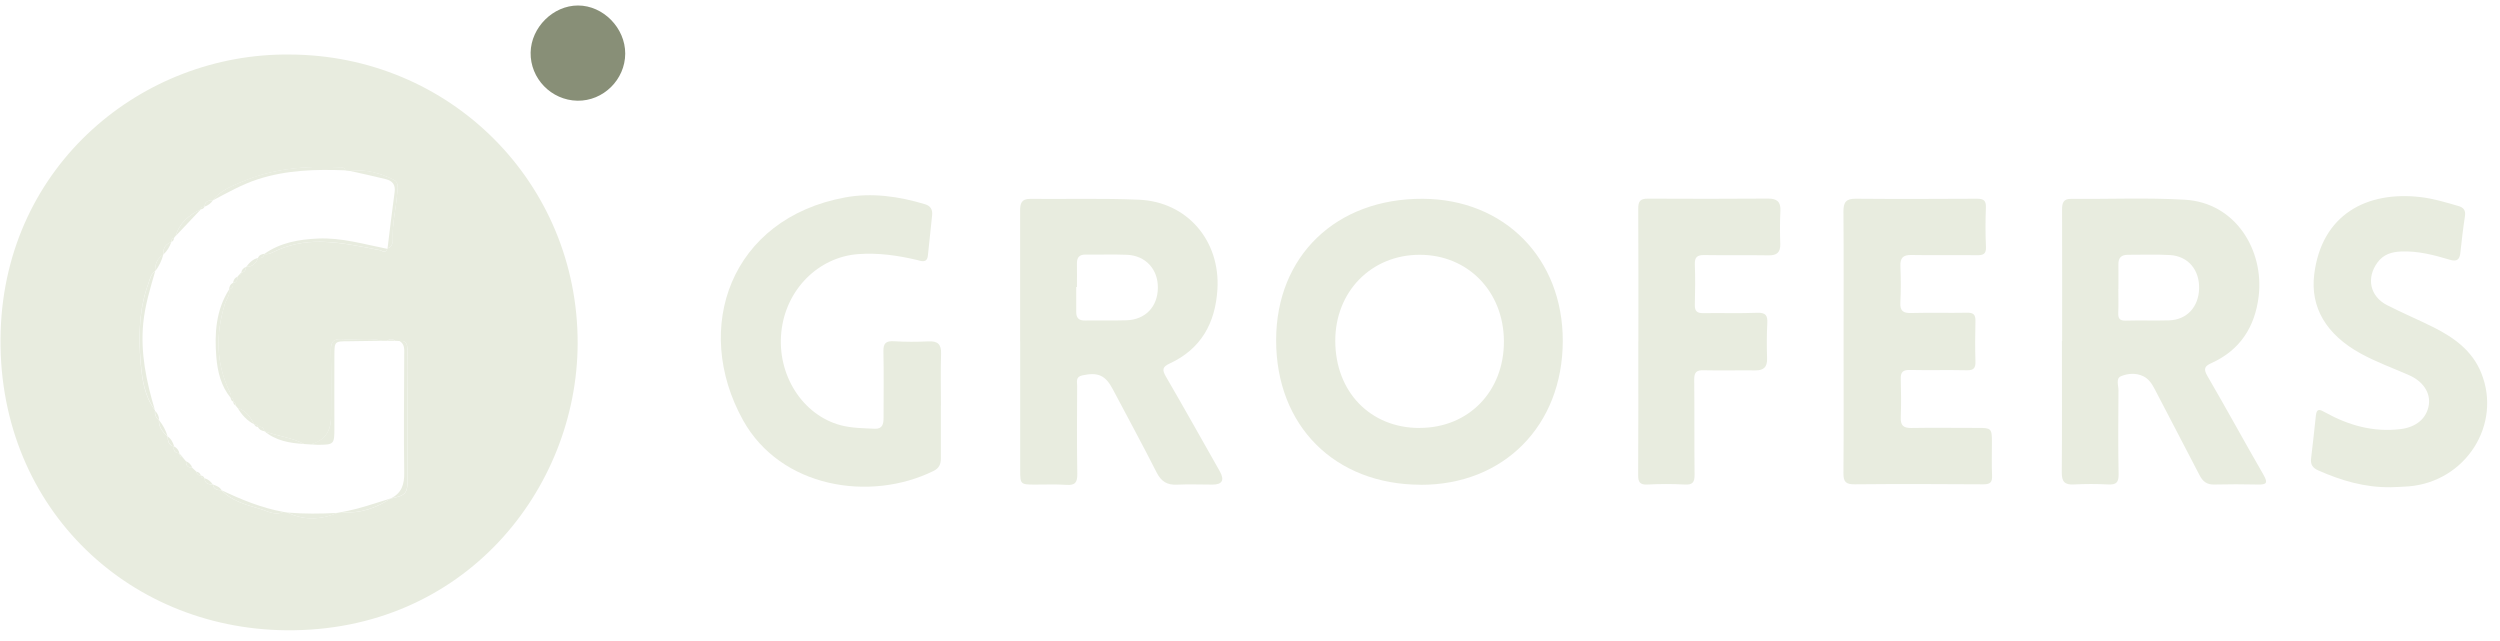 <svg width="156" height="40" viewBox="0 0 156 40" fill="none" xmlns="http://www.w3.org/2000/svg">
<g id="Group 2381">
<g id="xYZesc">
<g id="Group">
<path id="Vector" d="M18.032 3.403C28.079 3.412 36.08 11.413 36.045 21.447C36.015 30.523 28.962 39.438 17.849 39.329C7.793 39.228 -0.287 31.415 0.041 20.673C0.36 10.237 8.938 3.32 18.032 3.403ZM14.928 17.136C15.011 17.127 15.059 17.083 15.064 16.996L15.055 17.005C15.269 16.991 15.335 16.847 15.357 16.659L15.365 16.651C15.755 16.651 15.973 16.432 16.104 16.091H16.096C16.314 16.139 16.45 16.052 16.498 15.837L16.489 15.846C16.69 15.899 16.869 15.824 17.044 15.737C17.984 15.269 18.972 15.068 20.026 15.09C21.272 15.111 22.479 15.37 23.69 15.61C23.852 15.641 24.053 15.855 24.162 15.531L24.184 15.496C24.481 15.413 24.516 15.116 24.507 14.924C24.468 13.949 24.713 13.009 24.787 12.051C24.809 11.762 24.901 11.382 24.577 11.225C23.716 10.796 22.807 10.543 21.823 10.669C21.735 10.661 21.644 10.648 21.556 10.639C21.491 10.416 21.303 10.451 21.137 10.442C19.069 10.346 17.035 10.517 15.116 11.338C14.452 11.623 13.739 11.885 13.284 12.51H13.275C12.991 12.497 12.777 12.563 12.764 12.899C12.646 12.904 12.545 12.925 12.528 13.07L12.541 13.052C11.806 13.415 11.199 13.896 10.963 14.727V14.718C10.919 14.771 10.88 14.819 10.836 14.871L10.853 14.858C10.713 14.88 10.692 14.985 10.692 15.098C10.329 15.238 10.158 15.496 10.189 15.89C9.804 16.13 9.664 16.493 9.673 16.93V16.922C9.406 17.101 9.358 17.402 9.258 17.682C8.663 19.309 8.632 21.005 8.777 22.68C8.864 23.672 9.013 24.717 9.651 25.574L9.677 25.6L9.664 25.635C9.647 25.871 9.717 26.068 9.913 26.212C9.887 26.663 10.158 26.96 10.451 27.24V27.227C10.469 27.515 10.512 27.786 10.862 27.865V27.856C10.788 28.136 10.932 28.254 11.186 28.289L11.199 28.306C11.212 28.425 11.256 28.516 11.391 28.529C11.417 28.564 11.448 28.595 11.474 28.63L11.61 28.792V28.783C11.592 29.054 11.723 29.181 11.99 29.181H11.986C12.034 29.225 12.078 29.268 12.126 29.312L12.117 29.303C12.165 29.347 12.213 29.395 12.261 29.439L12.252 29.426C12.287 29.579 12.375 29.671 12.537 29.684L12.524 29.671C12.545 29.802 12.642 29.832 12.755 29.837H12.764C12.781 30.173 12.996 30.239 13.271 30.226L13.28 30.235C13.332 30.545 13.564 30.589 13.822 30.593L13.809 30.584C14.473 31.279 15.379 31.507 16.248 31.761C16.699 31.892 17.158 32.198 17.665 31.94C17.753 31.953 17.844 31.97 17.932 31.983C18.964 32.482 20 32.443 21.036 32.005C21.128 31.988 21.22 31.97 21.311 31.957C22.448 32.066 23.454 31.717 24.385 31.1L24.376 31.109C25.325 30.93 25.439 30.799 25.439 29.846C25.439 28.022 25.439 26.199 25.439 24.376C25.439 23.563 25.456 22.745 25.43 21.932C25.421 21.635 25.452 21.219 24.931 21.281C24.84 21.281 24.748 21.272 24.656 21.267C24.49 21.132 24.324 21.132 24.158 21.267H23.878C23.034 21.066 22.173 21.237 21.325 21.171C20.822 21.132 20.638 21.333 20.647 21.84C20.673 23.235 20.656 24.634 20.656 26.029C20.656 26.944 20.229 27.512 19.375 27.734C19.243 27.725 19.108 27.716 18.977 27.707C18.194 27.288 17.298 27.222 16.485 26.899L16.493 26.907C16.454 26.68 16.314 26.597 16.091 26.649H16.1C16.082 26.51 15.982 26.488 15.864 26.488C15.632 26.029 15.352 25.618 14.828 25.456C14.788 25.412 14.753 25.364 14.714 25.32L14.705 25.307C14.705 25.198 14.675 25.106 14.556 25.067C14.565 24.949 14.548 24.844 14.39 24.831V24.839C14.456 24.678 14.377 24.547 14.312 24.411C13.463 22.636 13.459 20.822 14.032 18.968C14.124 18.666 14.373 18.404 14.294 18.054L14.285 18.063C14.487 18.002 14.578 17.87 14.535 17.656V17.665C14.749 17.625 14.828 17.486 14.806 17.276V17.285C14.845 17.236 14.884 17.184 14.928 17.136Z" fill="#E8ECDF"/>
<path id="Vector_2" d="M88.646 30.248C83.281 30.235 79.622 26.566 79.631 21.215C79.639 15.977 83.373 12.379 88.781 12.405C93.888 12.427 97.53 16.13 97.517 21.289C97.504 26.558 93.836 30.265 88.646 30.252V30.248ZM88.585 26.702C91.645 26.702 93.866 24.411 93.844 21.276C93.822 18.176 91.588 15.894 88.58 15.899C85.559 15.903 83.312 18.207 83.321 21.281C83.329 24.455 85.511 26.706 88.58 26.706L88.585 26.702Z" fill="#E8ECDF"/>
<path id="Vector_3" d="M63.655 21.298C63.655 18.583 63.655 15.868 63.655 13.153C63.655 12.707 63.73 12.405 64.28 12.41C66.545 12.431 68.81 12.366 71.066 12.462C74.083 12.589 76.155 15.024 75.967 18.063C75.836 20.166 74.944 21.779 72.985 22.684C72.522 22.898 72.513 23.086 72.754 23.502C73.89 25.456 74.992 27.428 76.107 29.395C76.427 29.961 76.275 30.242 75.648 30.239C74.913 30.239 74.179 30.208 73.449 30.243C72.832 30.274 72.461 30.047 72.176 29.487C71.289 27.738 70.353 26.02 69.439 24.289C68.976 23.41 68.513 23.213 67.538 23.423C67.105 23.515 67.214 23.821 67.214 24.074C67.205 25.906 67.192 27.738 67.223 29.566C67.231 30.09 67.1 30.296 66.545 30.256C65.881 30.208 65.212 30.243 64.543 30.239C63.69 30.235 63.66 30.208 63.66 29.378C63.66 26.684 63.66 23.991 63.66 21.298H63.655ZM67.201 17.91H67.157C67.157 18.426 67.162 18.942 67.157 19.457C67.153 19.829 67.31 20.008 67.699 20C68.561 19.986 69.418 20.013 70.279 19.986C71.464 19.956 72.238 19.147 72.251 17.966C72.268 16.804 71.486 15.947 70.323 15.899C69.466 15.864 68.604 15.899 67.743 15.885C67.358 15.881 67.197 16.056 67.201 16.432C67.21 16.926 67.201 17.42 67.201 17.914V17.91Z" fill="#E8ECDF"/>
<path id="Vector_4" d="M128.677 21.289C128.677 18.552 128.681 15.816 128.673 13.083C128.673 12.676 128.747 12.405 129.219 12.41C131.589 12.431 133.959 12.327 136.328 12.462C139.524 12.646 141.286 15.641 140.941 18.491C140.709 20.402 139.782 21.849 137.99 22.658C137.561 22.85 137.487 23.021 137.74 23.458C138.93 25.504 140.062 27.585 141.247 29.636C141.544 30.152 141.413 30.248 140.888 30.235C139.983 30.213 139.078 30.213 138.173 30.235C137.723 30.248 137.461 30.055 137.259 29.666C136.333 27.869 135.384 26.081 134.453 24.28C134.278 23.943 134.081 23.642 133.736 23.475C133.281 23.257 132.774 23.3 132.35 23.475C132.013 23.615 132.197 24.057 132.192 24.359C132.179 26.103 132.166 27.848 132.201 29.592C132.21 30.121 132.039 30.256 131.536 30.23C130.828 30.191 130.111 30.195 129.403 30.23C128.839 30.261 128.651 30.055 128.655 29.487C128.677 26.75 128.664 24.013 128.664 21.281L128.677 21.289ZM132.192 18.032C132.192 18.032 132.188 18.032 132.183 18.032C132.183 18.526 132.201 19.02 132.179 19.514C132.166 19.864 132.258 20.017 132.643 20.008C133.543 19.982 134.448 20.017 135.349 19.991C136.455 19.956 137.189 19.165 137.224 18.019C137.259 16.852 136.551 15.986 135.414 15.916C134.536 15.864 133.652 15.903 132.774 15.899C132.371 15.899 132.183 16.087 132.188 16.489C132.197 17.005 132.188 17.521 132.188 18.037L132.192 18.032Z" fill="#E8ECDF"/>
<path id="Vector_5" d="M58.71 25.316C58.71 26.413 58.706 27.515 58.71 28.613C58.71 28.971 58.592 29.22 58.256 29.386C54.273 31.345 48.707 30.431 46.368 26.225C43.163 20.459 45.594 13.629 52.742 12.318C54.413 12.012 56.091 12.252 57.727 12.746C58.085 12.855 58.199 13.1 58.164 13.433C58.081 14.268 57.989 15.103 57.901 15.938C57.849 16.449 57.482 16.288 57.219 16.222C56.017 15.938 54.81 15.767 53.569 15.855C51.059 16.034 49.026 18.08 48.755 20.717C48.475 23.388 50.075 25.902 52.463 26.536C53.158 26.719 53.87 26.719 54.579 26.754C55.073 26.776 55.134 26.448 55.134 26.072C55.134 24.695 55.156 23.314 55.125 21.936C55.112 21.416 55.287 21.263 55.79 21.294C56.498 21.337 57.215 21.337 57.923 21.302C58.505 21.272 58.745 21.473 58.723 22.076C58.688 23.152 58.715 24.232 58.715 25.307L58.71 25.316Z" fill="#E8ECDF"/>
<path id="Vector_6" d="M115.04 21.337C115.04 18.622 115.053 15.907 115.031 13.197C115.027 12.615 115.198 12.396 115.797 12.401C118.319 12.423 120.838 12.414 123.36 12.401C123.767 12.401 123.937 12.501 123.92 12.943C123.889 13.761 123.885 14.582 123.924 15.396C123.946 15.855 123.754 15.929 123.36 15.925C122.005 15.907 120.645 15.938 119.285 15.912C118.743 15.898 118.564 16.095 118.586 16.624C118.617 17.376 118.621 18.133 118.582 18.885C118.555 19.409 118.765 19.545 119.259 19.532C120.422 19.501 121.585 19.536 122.748 19.514C123.142 19.505 123.277 19.637 123.268 20.03C123.247 20.869 123.242 21.709 123.268 22.548C123.282 22.964 123.159 23.117 122.726 23.104C121.541 23.077 120.357 23.112 119.172 23.086C118.748 23.077 118.595 23.217 118.608 23.637C118.63 24.433 118.638 25.233 118.608 26.029C118.586 26.531 118.752 26.715 119.268 26.706C120.645 26.68 122.027 26.706 123.404 26.702C124.243 26.698 124.296 26.737 124.296 27.55C124.296 28.263 124.274 28.971 124.305 29.684C124.326 30.121 124.16 30.226 123.745 30.221C121.074 30.204 118.402 30.195 115.727 30.221C115.18 30.226 115.027 30.064 115.031 29.535C115.053 26.798 115.04 24.066 115.04 21.329V21.337Z" fill="#E8ECDF"/>
<path id="Vector_7" d="M149.16 30.401C147.573 30.427 146.099 29.99 144.665 29.356C144.32 29.203 144.163 28.993 144.211 28.613C144.32 27.716 144.416 26.816 144.512 25.919C144.565 25.425 144.814 25.583 145.085 25.731C146.55 26.544 148.102 26.982 149.794 26.776C150.791 26.654 151.433 26.094 151.56 25.259C151.669 24.525 151.219 23.803 150.323 23.41C149.317 22.968 148.285 22.596 147.319 22.067C145.142 20.874 144.158 19.173 144.407 17.127C144.866 13.38 147.691 11.902 151.057 12.3C151.849 12.392 152.614 12.628 153.379 12.847C153.729 12.943 153.869 13.118 153.812 13.498C153.694 14.263 153.606 15.033 153.523 15.802C153.475 16.226 153.278 16.331 152.872 16.209C151.879 15.912 150.882 15.649 149.829 15.693C149.243 15.719 148.731 15.868 148.36 16.371C147.643 17.341 147.879 18.491 148.954 19.042C149.912 19.532 150.909 19.951 151.871 20.432C153.143 21.075 154.271 21.884 154.83 23.274C156.129 26.492 153.864 30.047 150.318 30.348C149.934 30.383 149.545 30.388 149.155 30.405L149.16 30.401Z" fill="#E8ECDF"/>
<path id="Vector_8" d="M102.235 21.302C102.235 18.548 102.243 15.789 102.226 13.035C102.226 12.567 102.335 12.392 102.834 12.396C105.334 12.414 107.831 12.405 110.332 12.392C110.869 12.392 111.127 12.58 111.097 13.153C111.062 13.839 111.066 14.53 111.088 15.221C111.106 15.75 110.878 15.942 110.358 15.933C109.024 15.912 107.687 15.938 106.353 15.916C105.907 15.907 105.741 16.047 105.758 16.502C105.789 17.341 105.78 18.181 105.758 19.02C105.75 19.414 105.894 19.545 106.283 19.54C107.402 19.523 108.526 19.562 109.645 19.518C110.179 19.497 110.31 19.685 110.279 20.179C110.24 20.909 110.244 21.643 110.266 22.373C110.279 22.898 110.061 23.117 109.54 23.112C108.465 23.099 107.385 23.13 106.309 23.104C105.863 23.09 105.715 23.23 105.719 23.685C105.741 25.666 105.719 27.646 105.741 29.627C105.745 30.112 105.605 30.261 105.12 30.235C104.346 30.191 103.568 30.195 102.794 30.235C102.326 30.256 102.221 30.081 102.221 29.644C102.239 26.868 102.23 24.087 102.23 21.311L102.235 21.302Z" fill="#E8ECDF"/>
<path id="Vector_9" d="M39.014 3.346C39.009 4.968 37.645 6.311 36.032 6.284C34.401 6.258 33.081 4.898 33.111 3.276C33.142 1.707 34.515 0.343 36.067 0.343C37.641 0.343 39.018 1.746 39.014 3.346Z" fill="#888F77"/>
<path id="Vector_10" d="M24.38 31.105C25.062 30.772 25.237 30.235 25.224 29.487C25.185 27.038 25.22 24.586 25.224 22.137C25.224 21.814 25.272 21.482 24.927 21.276C25.451 21.215 25.416 21.63 25.425 21.927C25.451 22.741 25.434 23.558 25.434 24.372C25.434 26.195 25.434 28.018 25.434 29.841C25.434 30.79 25.325 30.921 24.372 31.105H24.38Z" fill="#E8ECDF"/>
<path id="Vector_11" d="M23.878 21.263C23.17 21.276 22.461 21.289 21.749 21.294C20.879 21.298 20.87 21.294 20.866 22.194C20.857 23.698 20.866 25.207 20.866 26.711C20.866 27.729 20.844 27.751 19.82 27.756C19.672 27.756 19.523 27.734 19.37 27.725C20.227 27.5 20.656 26.932 20.656 26.02C20.656 24.625 20.673 23.226 20.647 21.831C20.638 21.324 20.822 21.128 21.325 21.163C22.173 21.228 23.034 21.058 23.878 21.259V21.263Z" fill="#E8ECDF"/>
<path id="Vector_12" d="M21.561 10.63C19.707 10.556 17.866 10.608 16.074 11.19C15.086 11.513 14.194 12.025 13.284 12.501C13.743 11.872 14.456 11.61 15.116 11.33C17.036 10.508 19.073 10.337 21.137 10.433C21.307 10.442 21.491 10.403 21.556 10.63H21.561Z" fill="#E8ECDF"/>
<path id="Vector_13" d="M9.686 16.917C9.375 17.988 9.048 19.051 8.938 20.174C8.759 22.033 9.135 23.812 9.66 25.57C9.021 24.708 8.873 23.663 8.785 22.675C8.641 21.001 8.667 19.3 9.266 17.678C9.367 17.398 9.415 17.101 9.69 16.917H9.686Z" fill="#E8ECDF"/>
<path id="Vector_14" d="M16.493 15.846C17.499 15.133 18.653 14.941 19.842 14.884C21.324 14.819 22.732 15.247 24.166 15.527C24.061 15.851 23.856 15.636 23.694 15.606C22.483 15.37 21.276 15.107 20.03 15.085C18.977 15.068 17.988 15.265 17.048 15.732C16.874 15.82 16.694 15.894 16.493 15.842V15.846Z" fill="#E8ECDF"/>
<path id="Vector_15" d="M14.399 24.835C13.787 24.087 13.573 23.191 13.498 22.269C13.38 20.795 13.472 19.352 14.303 18.05C14.377 18.399 14.133 18.662 14.036 18.963C13.463 20.813 13.468 22.631 14.316 24.407C14.382 24.542 14.46 24.673 14.399 24.835Z" fill="#E8ECDF"/>
<path id="Vector_16" d="M24.184 15.492C24.328 14.32 24.464 13.153 24.625 11.986C24.691 11.526 24.481 11.282 24.083 11.181C23.336 10.993 22.579 10.836 21.827 10.665C22.807 10.538 23.72 10.792 24.582 11.22C24.901 11.378 24.813 11.758 24.791 12.047C24.717 13.004 24.472 13.944 24.512 14.919C24.52 15.111 24.481 15.409 24.188 15.492H24.184Z" fill="#E8ECDF"/>
<path id="Vector_17" d="M13.813 30.584C15.05 31.17 16.314 31.695 17.674 31.94C17.162 32.198 16.703 31.892 16.257 31.761C15.387 31.507 14.482 31.28 13.818 30.584H13.813Z" fill="#E8ECDF"/>
<path id="Vector_18" d="M17.94 31.983C18.972 32.071 20.008 32.062 21.044 32.005C20.008 32.447 18.972 32.486 17.94 31.983Z" fill="#E8ECDF"/>
<path id="Vector_19" d="M21.316 31.953C22.369 31.765 23.375 31.415 24.389 31.096C23.453 31.708 22.448 32.062 21.316 31.953Z" fill="#E8ECDF"/>
<path id="Vector_20" d="M18.972 27.703C18.067 27.655 17.202 27.498 16.48 26.894C17.294 27.218 18.19 27.284 18.972 27.703Z" fill="#E8ECDF"/>
<path id="Vector_21" d="M12.546 13.048C12.021 13.607 11.492 14.163 10.967 14.722C11.203 13.892 11.811 13.411 12.546 13.048Z" fill="#E8ECDF"/>
<path id="Vector_22" d="M15.864 26.479C15.409 26.247 15.081 25.884 14.828 25.451C15.352 25.613 15.632 26.024 15.864 26.479Z" fill="#E8ECDF"/>
<path id="Vector_23" d="M10.193 15.877C10.088 16.257 9.935 16.616 9.677 16.922C9.668 16.484 9.808 16.122 10.193 15.877Z" fill="#E8ECDF"/>
<path id="Vector_24" d="M9.922 26.212C10.167 26.523 10.355 26.859 10.46 27.24C10.167 26.956 9.9 26.663 9.922 26.212Z" fill="#E8ECDF"/>
<path id="Vector_25" d="M15.365 16.651C15.558 16.393 15.776 16.17 16.104 16.095C15.973 16.436 15.755 16.655 15.365 16.651Z" fill="#E8ECDF"/>
<path id="Vector_26" d="M10.696 15.094C10.587 15.396 10.434 15.667 10.193 15.881C10.162 15.492 10.333 15.23 10.696 15.094Z" fill="#E8ECDF"/>
<path id="Vector_27" d="M10.456 27.227C10.679 27.384 10.797 27.611 10.871 27.865C10.526 27.786 10.482 27.515 10.456 27.227Z" fill="#E8ECDF"/>
<path id="Vector_28" d="M13.281 12.51C13.154 12.698 12.978 12.821 12.768 12.896C12.781 12.558 13 12.488 13.281 12.51Z" fill="#E8ECDF"/>
<path id="Vector_29" d="M13.284 30.23C13.49 30.313 13.709 30.375 13.827 30.589C13.569 30.585 13.337 30.541 13.284 30.23Z" fill="#E8ECDF"/>
<path id="Vector_30" d="M12.764 29.841C12.983 29.902 13.145 30.038 13.272 30.222C12.996 30.235 12.781 30.169 12.764 29.841Z" fill="#E8ECDF"/>
<path id="Vector_31" d="M11.614 28.783C11.798 28.862 11.929 28.993 11.995 29.182C11.728 29.182 11.597 29.055 11.614 28.783Z" fill="#E8ECDF"/>
<path id="Vector_32" d="M10.867 27.856C11.042 27.953 11.156 28.093 11.195 28.29C10.941 28.255 10.797 28.137 10.867 27.856Z" fill="#E8ECDF"/>
<path id="Vector_33" d="M16.494 26.904C16.319 26.882 16.174 26.807 16.091 26.641C16.314 26.588 16.45 26.671 16.494 26.904Z" fill="#E8ECDF"/>
<path id="Vector_34" d="M14.543 17.661C14.565 17.482 14.64 17.341 14.815 17.271C14.837 17.482 14.758 17.622 14.543 17.661Z" fill="#E8ECDF"/>
<path id="Vector_35" d="M14.294 18.059C14.307 17.879 14.373 17.73 14.544 17.652C14.588 17.866 14.496 17.998 14.294 18.059Z" fill="#E8ECDF"/>
<path id="Vector_36" d="M16.096 16.096C16.17 15.921 16.319 15.855 16.498 15.837C16.45 16.056 16.315 16.14 16.096 16.096Z" fill="#E8ECDF"/>
<path id="Vector_37" d="M15.055 17.005C15.09 16.83 15.182 16.712 15.357 16.659C15.335 16.843 15.27 16.988 15.055 17.005Z" fill="#E8ECDF"/>
<path id="Vector_38" d="M9.678 25.635C9.835 25.797 9.927 25.985 9.927 26.213C9.73 26.069 9.664 25.872 9.678 25.635Z" fill="#E8ECDF"/>
<path id="Vector_39" d="M24.657 21.268C24.491 21.268 24.324 21.268 24.158 21.268C24.324 21.136 24.491 21.136 24.657 21.268Z" fill="#E8ECDF"/>
<path id="Vector_40" d="M12.257 29.426C12.402 29.461 12.498 29.54 12.542 29.685C12.38 29.672 12.292 29.579 12.257 29.426Z" fill="#E8ECDF"/>
<path id="Vector_41" d="M16.101 26.646C15.987 26.642 15.908 26.584 15.864 26.479C15.982 26.479 16.083 26.501 16.101 26.646Z" fill="#E8ECDF"/>
<path id="Vector_42" d="M11.207 28.306C11.273 28.381 11.339 28.456 11.401 28.53C11.265 28.517 11.216 28.425 11.207 28.306Z" fill="#E8ECDF"/>
<path id="Vector_43" d="M14.701 25.3C14.596 25.251 14.556 25.168 14.552 25.058C14.671 25.098 14.697 25.19 14.701 25.3Z" fill="#E8ECDF"/>
<path id="Vector_44" d="M12.523 29.671C12.633 29.679 12.712 29.732 12.756 29.837C12.642 29.833 12.545 29.802 12.523 29.671Z" fill="#E8ECDF"/>
<path id="Vector_45" d="M14.562 25.068C14.452 25.024 14.403 24.936 14.395 24.826C14.553 24.839 14.566 24.945 14.562 25.068Z" fill="#E8ECDF"/>
<path id="Vector_46" d="M12.765 12.895C12.721 13 12.638 13.053 12.528 13.066C12.541 12.921 12.647 12.899 12.765 12.895Z" fill="#E8ECDF"/>
<path id="Vector_47" d="M10.858 14.854C10.854 14.968 10.801 15.051 10.696 15.095C10.696 14.981 10.718 14.876 10.858 14.854Z" fill="#E8ECDF"/>
<path id="Vector_48" d="M12.126 29.303C12.174 29.347 12.222 29.395 12.266 29.439C12.218 29.395 12.17 29.347 12.126 29.303Z" fill="#E8ECDF"/>
<path id="Vector_49" d="M10.972 14.714C10.928 14.766 10.888 14.815 10.845 14.867C10.888 14.819 10.928 14.766 10.972 14.714Z" fill="#E8ECDF"/>
<path id="Vector_50" d="M14.928 17.136C14.972 17.088 15.02 17.044 15.064 16.996C15.06 17.084 15.012 17.128 14.928 17.136Z" fill="#E8ECDF"/>
</g>
</g>
</g>
</svg>
